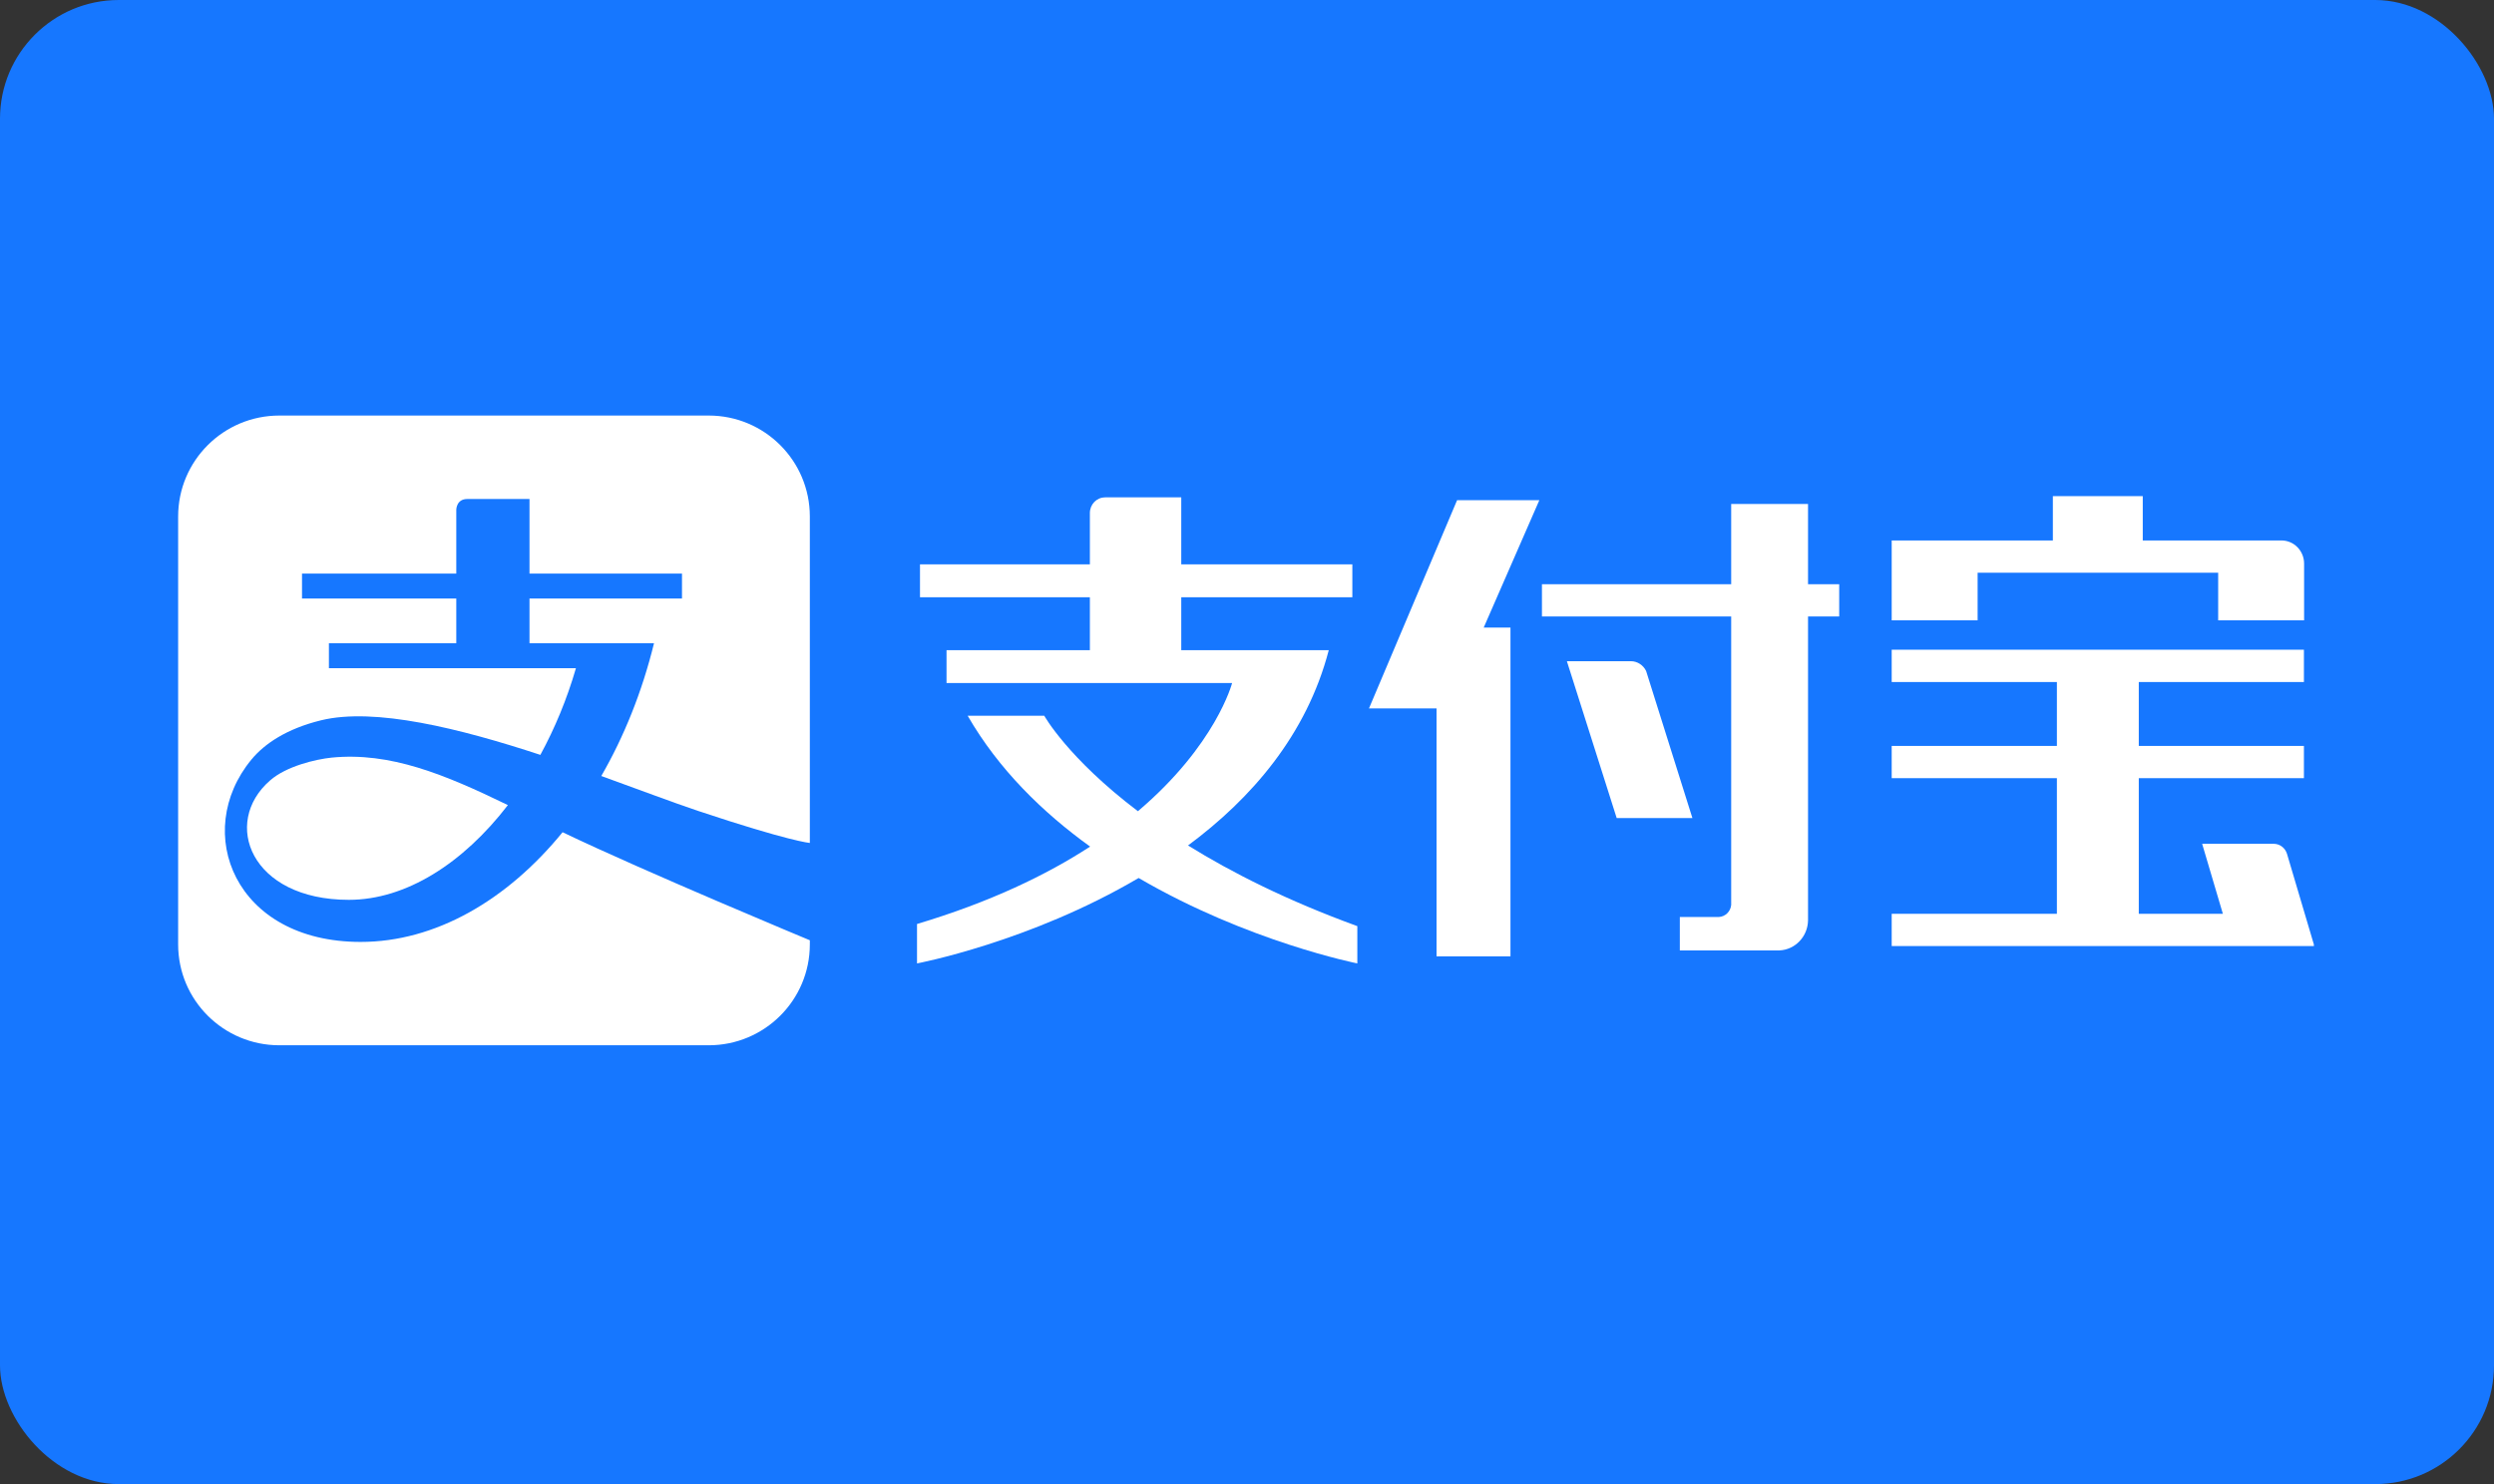 <?xml version="1.0" encoding="UTF-8"?>
<svg width="42px" height="25px" viewBox="0 0 42 25" version="1.1" xmlns="http://www.w3.org/2000/svg" xmlns:xlink="http://www.w3.org/1999/xlink">
    <rect x="0" y="0" width="42" height="25" fill="#333333" stroke="none"/>
    <title>4) Misc UI/Payments/Alipay</title>
    <g id="4)-Misc-UI/Payments/Alipay" stroke="none" stroke-width="1" fill="none" fill-rule="evenodd">
        <rect id="Rectangle" fill="#1677FF" fill-rule="nonzero" x="0" y="5.68434189e-14" width="42" height="25" rx="2"></rect>
        <g id="Group-2" transform="translate(3, 7)" fill="#FFFFFF">
            <path d="M8.759,6.661 C10.291,7.172 10.638,7.2 10.638,7.2 L10.638,1.7 C10.638,0.761 9.876,0 8.935,0 L1.704,0 C0.763,0 0,0.761 0,1.7 L0,8.909 C0,9.847 0.763,10.608 1.704,10.608 L8.935,10.608 C9.876,10.608 10.638,9.847 10.638,8.909 L10.638,8.839 C10.638,8.839 7.871,7.689 6.474,7.019 C5.537,8.169 4.328,8.867 3.073,8.867 C0.95,8.867 0.229,7.015 1.234,5.795 C1.454,5.529 1.826,5.276 2.405,5.134 C3.31,4.912 4.75,5.272 6.1,5.716 C6.343,5.27 6.547,4.779 6.699,4.256 L2.539,4.256 L2.539,3.835 L4.684,3.835 L4.684,3.082 L2.086,3.082 L2.086,2.662 L4.684,2.662 L4.684,1.587 C4.684,1.587 4.684,1.406 4.868,1.406 L5.917,1.406 L5.917,2.662 L8.485,2.662 L8.485,3.082 L5.917,3.082 L5.917,3.835 L8.014,3.835 C7.813,4.655 7.508,5.41 7.126,6.072 C7.762,6.301 8.333,6.519 8.759,6.661" id="1)-Fill-348"></path>
            <path d="M2.586,5.762 C2.32,5.789 1.821,5.906 1.548,6.147 C0.73,6.858 1.219,8.158 2.875,8.158 C3.836,8.158 4.798,7.544 5.553,6.562 C4.479,6.04 3.569,5.666 2.586,5.762" id="1)-Fill-349"></path>
            <path d="M30.304,2.648 L34.355,2.648 L34.355,3.45 L35.802,3.45 L35.802,2.648 L35.802,2.5 C35.802,2.498 35.802,2.497 35.802,2.494 C35.802,2.281 35.635,2.108 35.427,2.104 L33.085,2.104 L33.085,1.357 L31.571,1.357 L31.571,2.104 L28.857,2.104 L28.857,2.376 L28.857,2.648 L28.857,3.45 L30.304,3.45 L30.304,2.648 Z" id="1)-Fill-350"></path>
            <polygon id="1)-Fill-351" points="21.538 1.426 20.054 4.934 21.192 4.934 21.192 9.11 22.437 9.11 22.437 3.572 21.986 3.572 22.923 1.426"></polygon>
            <path d="M35.969,8.918 L35.514,7.383 C35.484,7.285 35.395,7.214 35.29,7.214 L34.085,7.214 L34.434,8.393 L33.018,8.393 L33.018,6.109 L35.799,6.109 L35.799,5.565 L33.018,5.565 L33.018,4.489 L35.799,4.489 L35.799,3.945 L33.018,3.945 L31.639,3.945 L28.857,3.945 L28.857,4.489 L31.639,4.489 L31.639,5.565 L28.857,5.565 L28.857,6.109 L31.639,6.109 L31.639,8.393 L28.857,8.393 L28.857,8.937 L35.969,8.937 L35.963,8.918 L35.969,8.918 Z" id="1)-Fill-352"></path>
            <path d="M24.721,4.302 C24.673,4.205 24.577,4.139 24.465,4.138 L23.387,4.138 L24.226,6.781 L25.501,6.781 L24.721,4.302 Z" id="1)-Fill-353"></path>
            <path d="M27.448,1.49 L26.154,1.49 L26.154,2.841 L22.967,2.841 L22.967,3.385 L26.154,3.385 L26.154,8.244 C26.143,8.355 26.056,8.441 25.946,8.447 L25.289,8.447 L25.289,9.01 L26.965,9.01 C27.23,8.999 27.442,8.779 27.448,8.506 L27.448,8.447 L27.448,3.385 L27.973,3.385 L27.973,2.841 L27.448,2.841 L27.448,1.49 Z" id="1)-Fill-354"></path>
            <path d="M19.377,3.952 L16.893,3.952 L16.893,3.061 L19.774,3.061 L19.774,2.507 L16.893,2.507 L16.893,1.378 L15.609,1.378 L15.608,1.379 C15.468,1.379 15.354,1.496 15.354,1.642 L15.354,1.642 L15.354,2.507 L12.493,2.507 L12.493,3.061 L15.354,3.061 L15.354,3.952 L12.94,3.952 L12.94,4.506 L17.749,4.506 C17.749,4.506 17.482,5.546 16.163,6.665 C14.981,5.77 14.586,5.057 14.586,5.057 L13.296,5.057 C13.818,5.962 14.56,6.686 15.358,7.261 C14.625,7.738 13.673,8.197 12.443,8.565 L12.443,9.229 C12.443,9.229 14.341,8.871 16.175,7.79 C18.013,8.863 19.858,9.229 19.858,9.229 L19.858,8.601 C18.677,8.171 17.741,7.698 17.007,7.242 C18.071,6.453 19.004,5.383 19.377,3.952" id="1)-Fill-355"></path>
        </g>
    </g>
</svg>